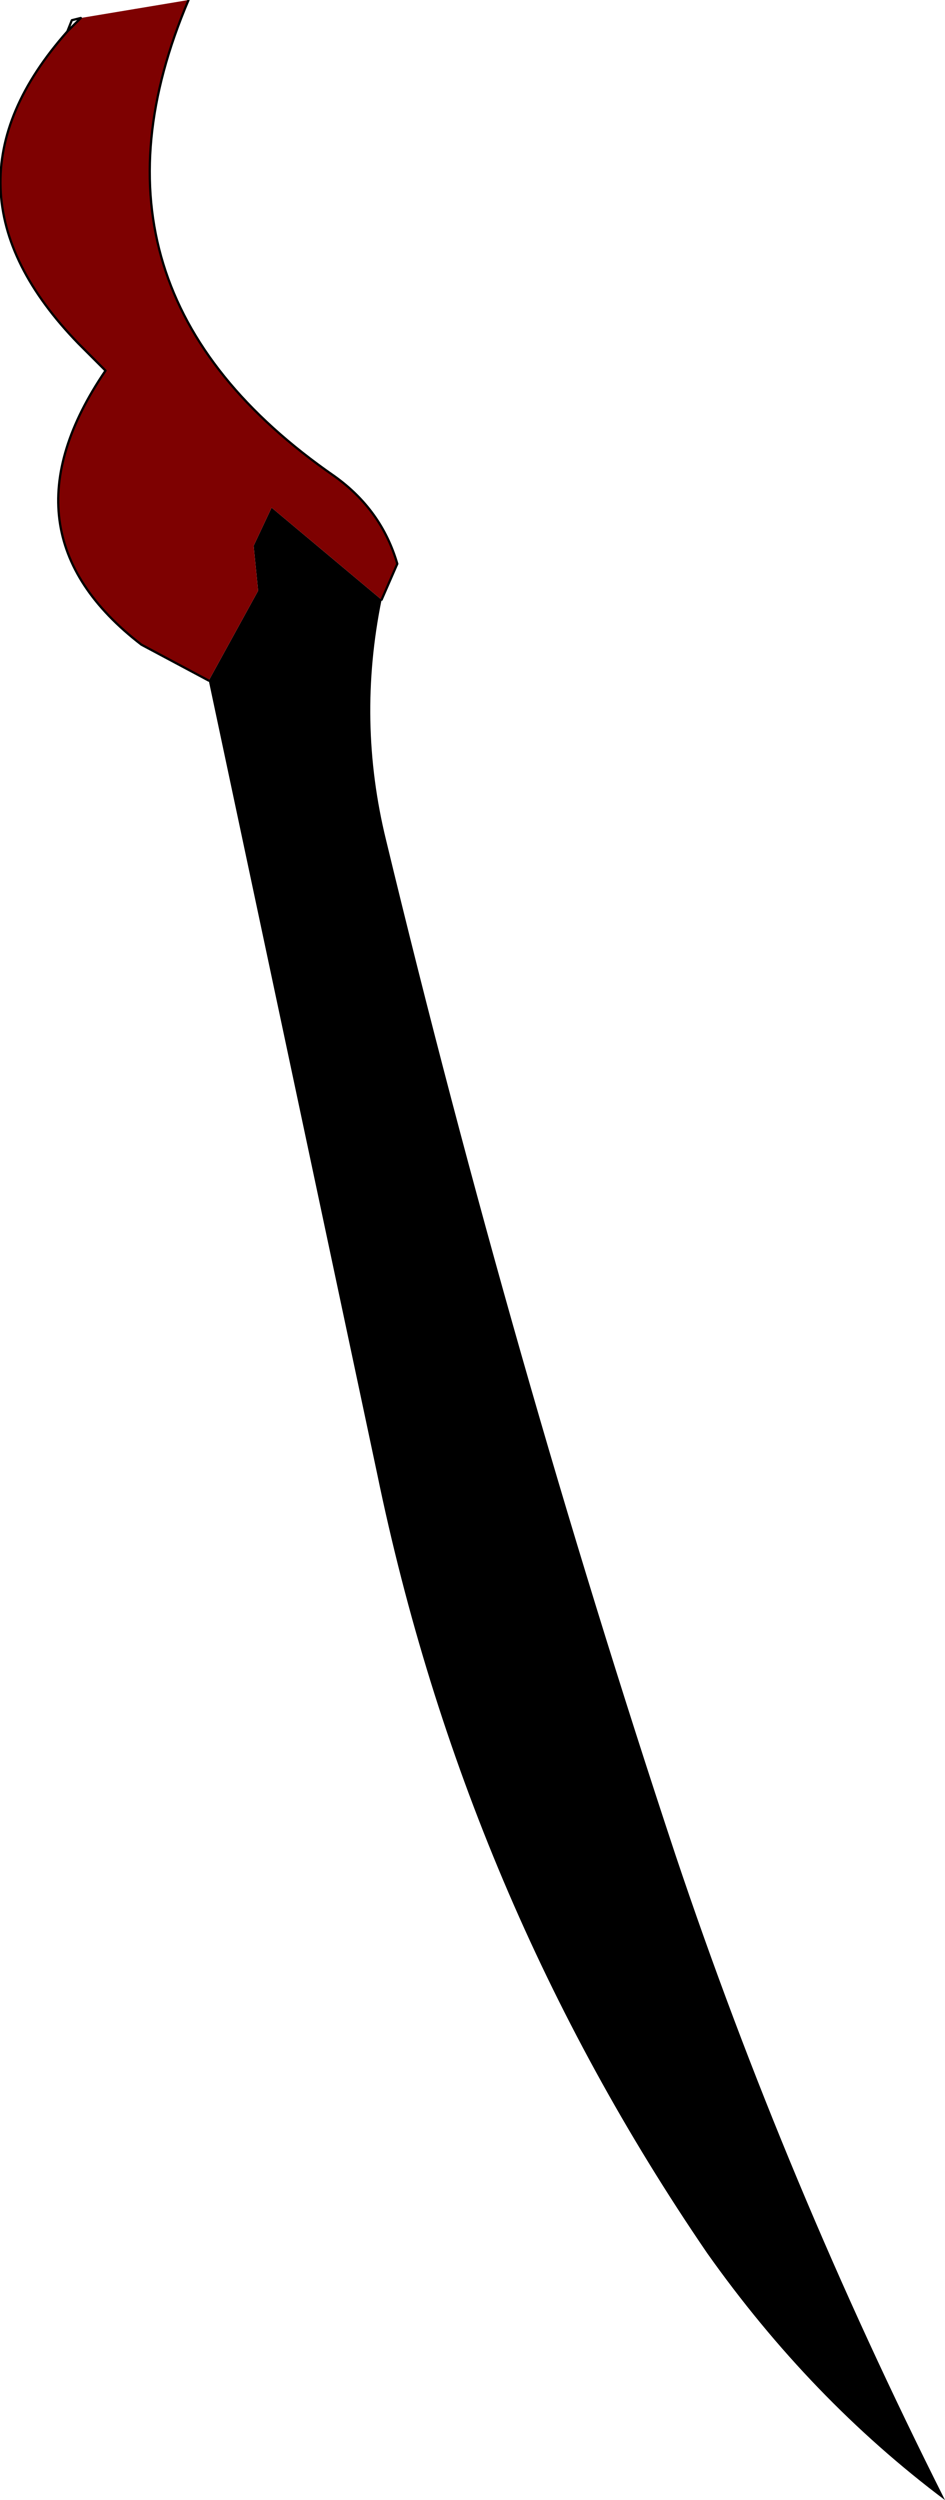 <?xml version="1.0" encoding="UTF-8" standalone="no"?>
<svg xmlns:xlink="http://www.w3.org/1999/xlink" height="55.65px" width="21.05px" xmlns="http://www.w3.org/2000/svg">
  <g transform="matrix(1.0, 0.0, 0.0, 1.0, 3.5, 17.8)">
    <path d="M1.15 -2.65 L2.25 -4.65 2.15 -5.65 2.55 -6.5 5.0 -4.45 Q4.45 -1.75 5.1 0.9 7.9 12.5 11.55 23.5 14.0 30.8 17.55 37.85 14.55 35.6 12.25 32.35 6.85 24.45 4.9 15.0 L1.15 -2.65" fill="#000000" fill-rule="evenodd" stroke="none"/>
    <path d="M5.0 -4.45 L2.55 -6.5 2.15 -5.65 2.25 -4.65 1.15 -2.65 -0.35 -3.45 Q-3.6 -5.95 -1.15 -9.55 L-1.75 -10.15 Q-5.1 -13.6 -2.0 -17.1 L-1.7 -17.4 0.7 -17.8 Q-2.05 -11.35 3.95 -7.2 5.0 -6.45 5.35 -5.25 L5.0 -4.45" fill="#7e0101" fill-rule="evenodd" stroke="none"/>
    <path d="M5.0 -4.45 L5.35 -5.25 Q5.0 -6.45 3.95 -7.2 -2.05 -11.35 0.7 -17.8 M-1.7 -17.4 L-2.0 -17.1 Q-5.1 -13.6 -1.75 -10.15 L-1.15 -9.55 Q-3.6 -5.95 -0.35 -3.45 L1.15 -2.65 M-2.0 -17.1 L-1.9 -17.35 -1.7 -17.4" fill="none" stroke="#000000" stroke-linecap="round" stroke-linejoin="round" stroke-width="0.05"/>
  </g>
</svg>
